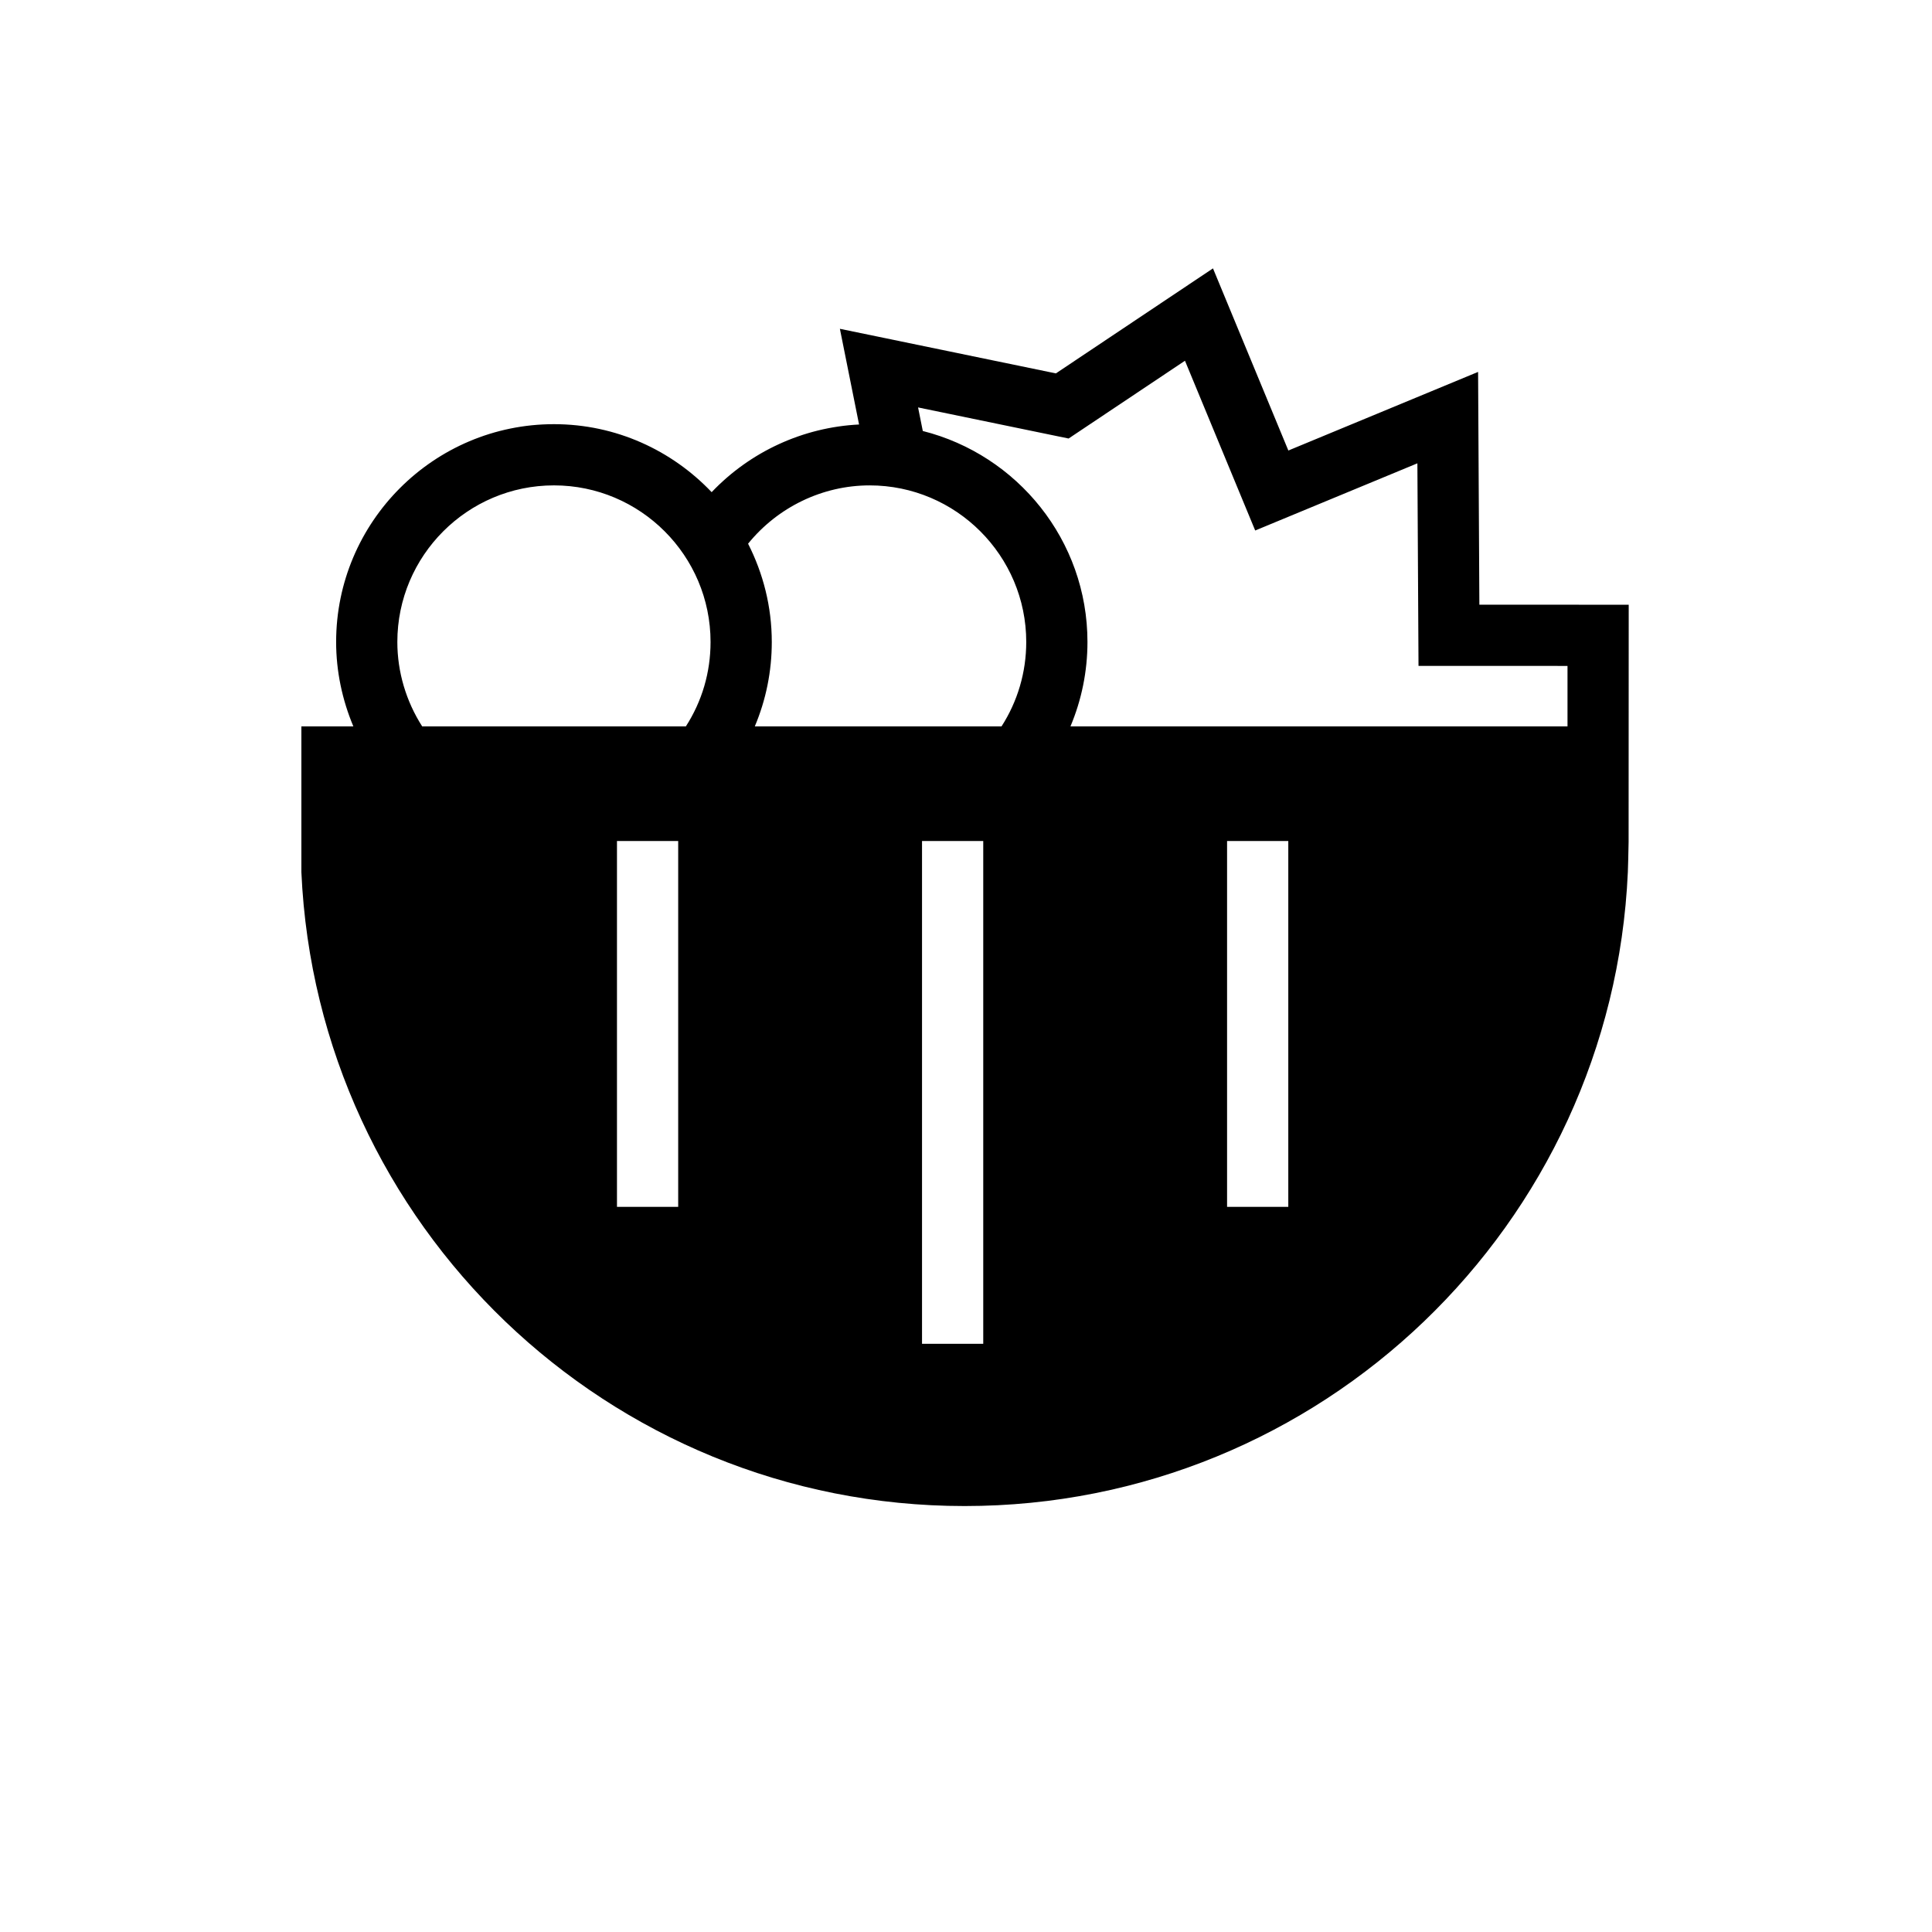 <?xml version="1.0" encoding="UTF-8"?>
<svg id="Ebene_2" data-name="Ebene 2" xmlns="http://www.w3.org/2000/svg" viewBox="0 0 160 160">
  <defs>
    <style>
      .cls-1 {
        stroke-width: 0px;
      }
    </style>
  </defs>
  <path class="cls-1" d="m134.883,50.081l-12.368-.003-.106-19.278-15.713,6.51-6.242-15.084-13.01,8.697-17.888-3.693,1.588,7.925c-4.642.228-9.025,2.257-12.208,5.604-3.289-3.46-7.921-5.631-13.059-5.631-9.947,0-18.04,8.093-18.04,18.039,0,2.414.502,4.789,1.427,6.99h-4.305v12.072c1.305,29.211,25.393,52.495,54.926,52.495s53.621-23.284,54.926-52.495c0,0,.063-1.932.063-2.494,0-.043.009-19.653.009-19.653Zm-62.863-9.883c7.151,0,12.969,5.817,12.969,12.969,0,2.514-.718,4.921-2.047,6.99h-20.433c.923-2.189,1.407-4.548,1.407-6.99,0-2.93-.718-5.691-1.963-8.14,2.453-3.026,6.156-4.829,10.067-4.829Zm-37.057,19.958c-1.328-2.076-2.057-4.506-2.057-6.99,0-7.151,5.818-12.969,12.97-12.969s12.969,5.817,12.969,12.969c0,2.514-.705,4.908-2.044,6.99h-21.838Zm21.202,39.789h-5.07v-30.298h5.07v30.298Zm25.263,11.344h-5.07v-41.642h5.07v41.642Zm25.263-11.344h-5.07v-30.298h5.07v30.298Zm-18.04-39.789c.919-2.186,1.408-4.551,1.408-6.99,0-8.426-5.815-15.5-13.637-17.473l-.391-1.951,12.466,2.574,9.637-6.441,5.816,14.059,13.432-5.564.093,16.776,12.339.003v5.007h-41.162Z"/>
</svg>